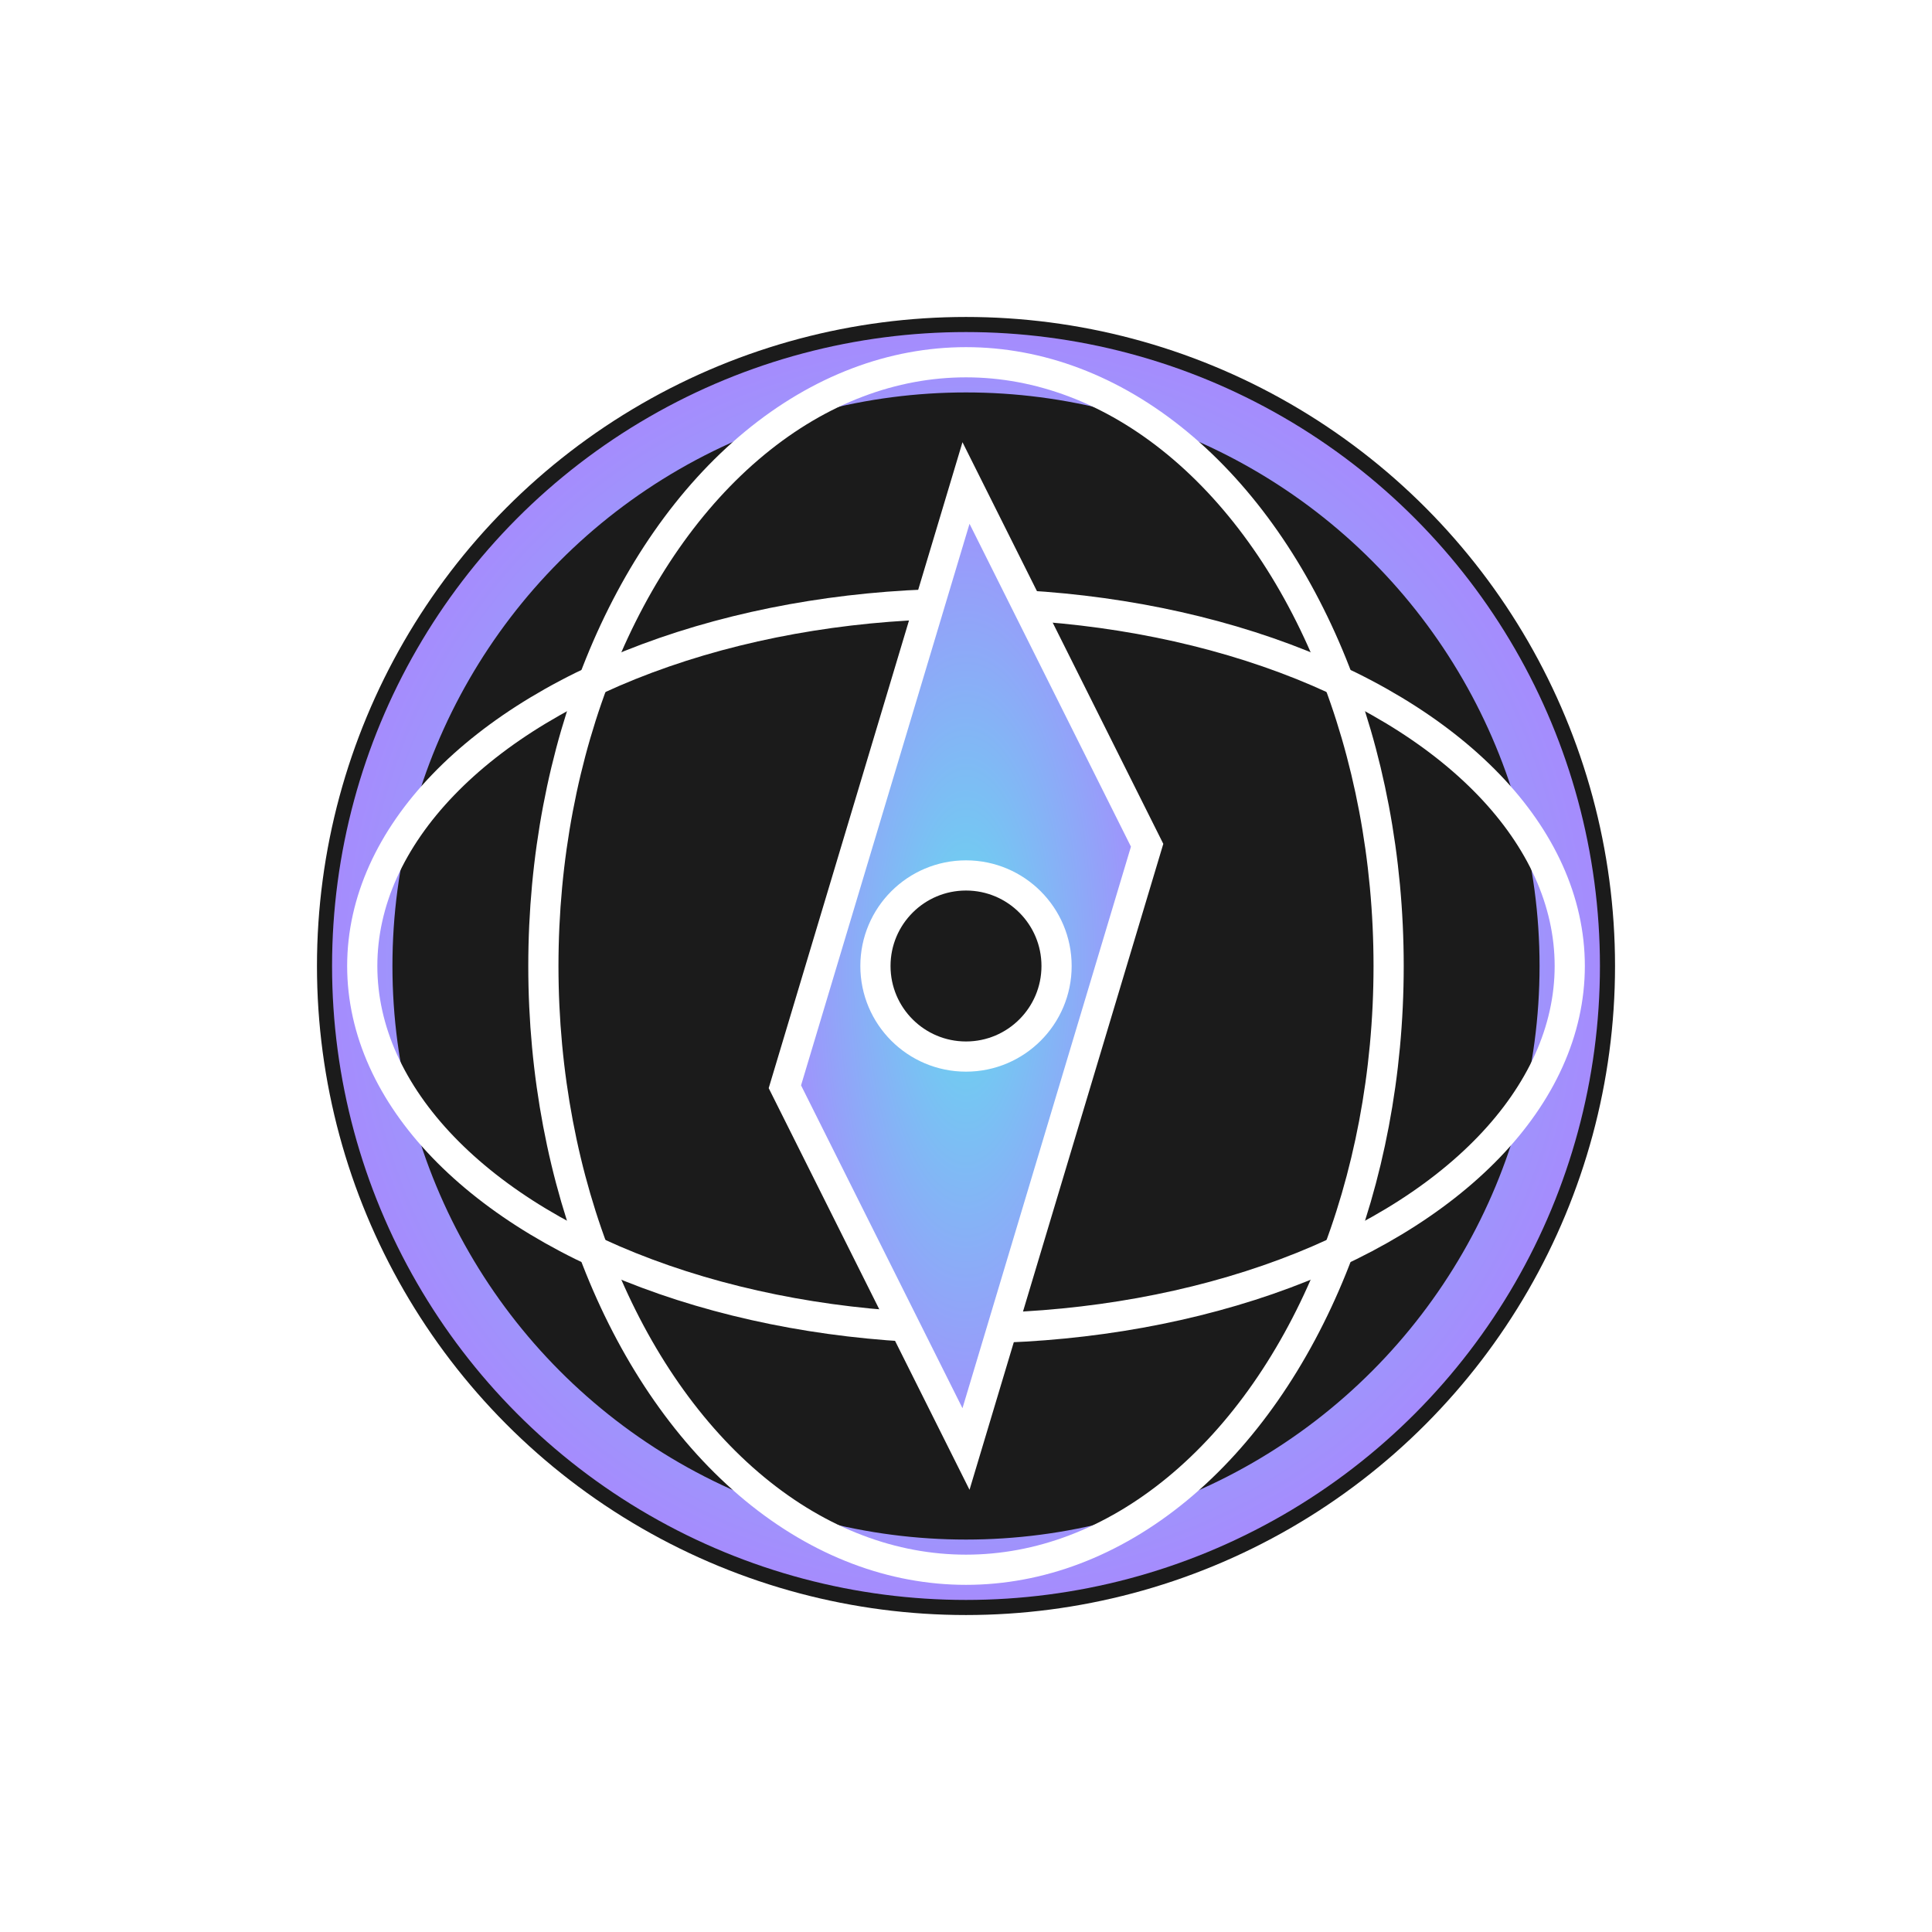 <svg xmlns="http://www.w3.org/2000/svg" width="64" height="64" viewBox="0 0 64 64">
  <title>Explorer</title>
  <defs>
    <radialGradient id="gExpl" cx="50%" cy="50%" r="60%">
      <stop offset="0" stop-color="#66D9EF"/>
      <stop offset="1" stop-color="#AE81FF"/>
    </radialGradient>
    <filter id="glow" x="-50%" y="-50%" width="200%" height="200%">
      <feGaussianBlur stdDeviation="2" result="b"/>
      <feMerge><feMergeNode in="b"/><feMergeNode in="SourceGraphic"/></feMerge>
    </filter>
  </defs>

  <circle cx="32" cy="32" r="22" fill="#1b1b1b" stroke="#ffffff22"/>
  <circle cx="32" cy="32" r="20" fill="none" stroke="url(#gExpl)" stroke-width="2" filter="url(#glow)"/>

  <!-- latitude / longitude -->
  <g stroke="#ffffff22" stroke-width="1">
    <ellipse cx="32" cy="32" rx="14" ry="20" fill="none"/>
    <ellipse cx="32" cy="32" rx="20" ry="12" fill="none"/>
  </g>

  <!-- compass needle -->
  <g filter="url(#glow)">
    <path d="M32 16l6 12-6 20-6-12z" fill="url(#gExpl)" stroke="#ffffff33"/>
    <circle cx="32" cy="32" r="3" fill="#1b1b1b" stroke="#ffffff55"/>
  </g>
</svg>
